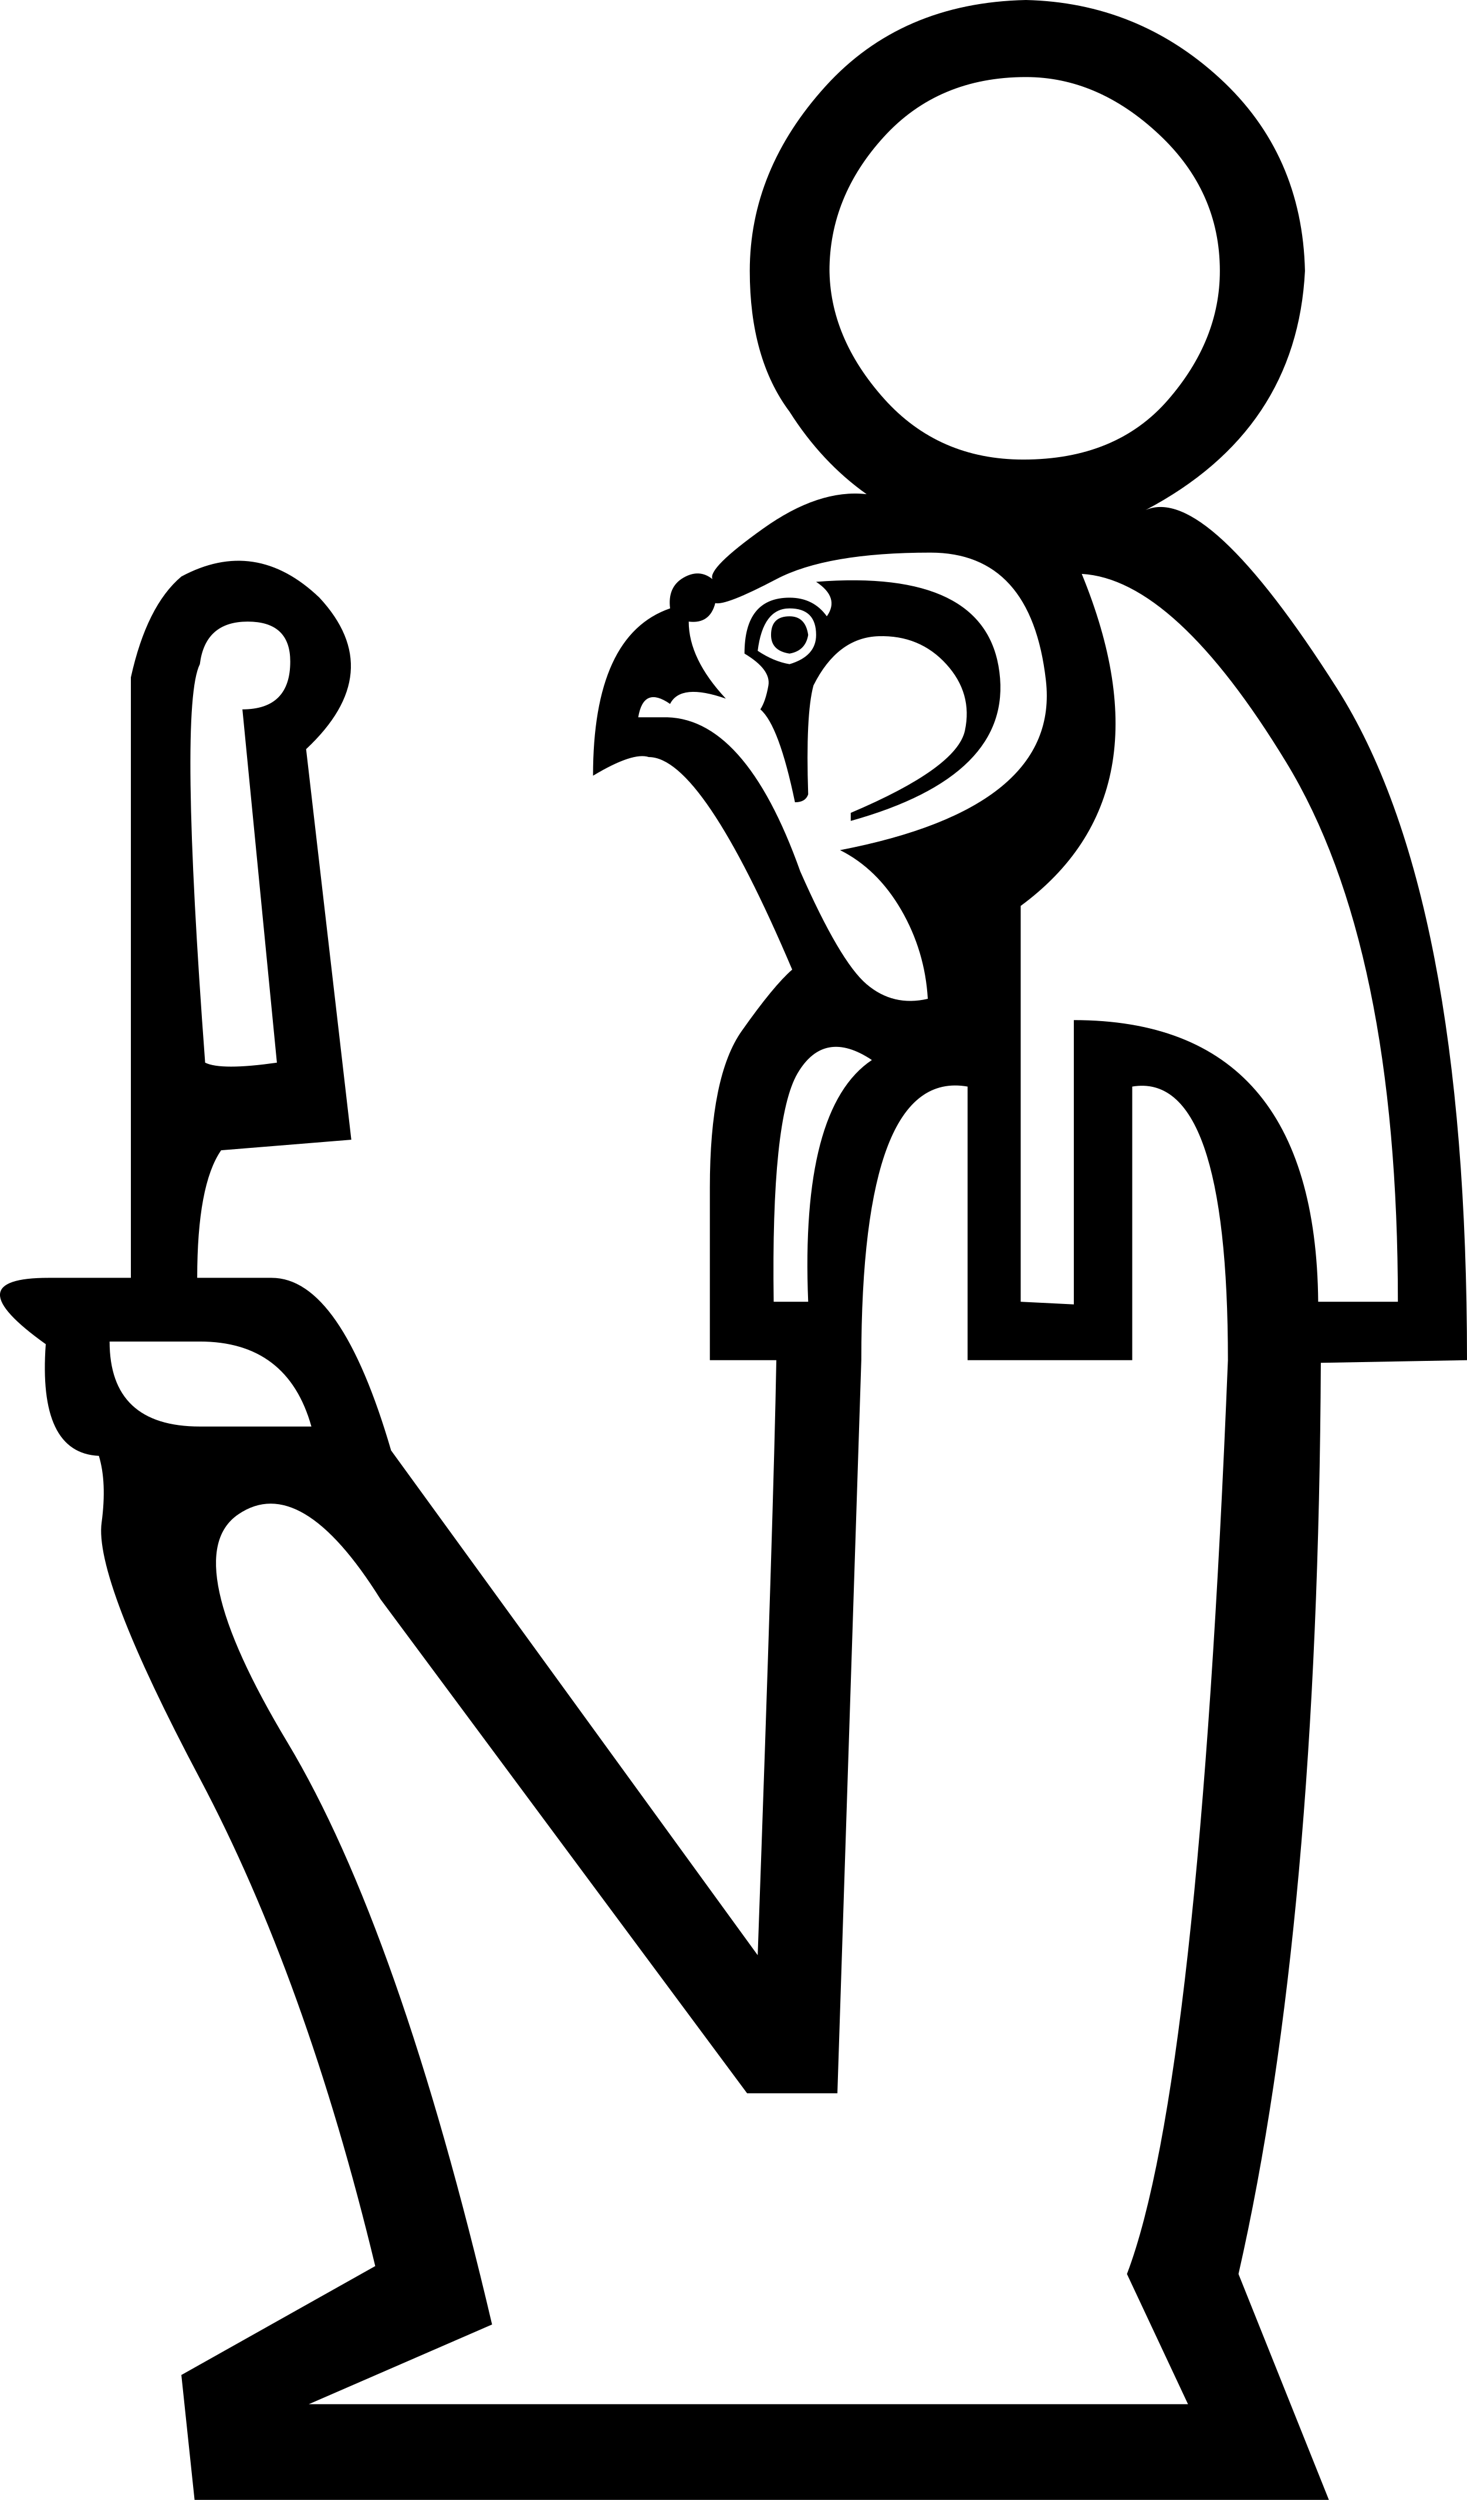 <?xml version='1.0' encoding ='UTF-8' standalone='yes'?>
<svg width='10.548' height='17.973' xmlns:inkscape='http://www.inkscape.org/namespaces/inkscape'>
<path style='fill:#000000; stroke:none' d=' M 6.957 7.812  Q 6.193 7.678 6.193 9.779  L 6.021 15.05  L 5.372 15.05  L 2.736 11.498  Q 2.163 10.581 1.714 10.887  Q 1.265 11.192 2.068 12.529  Q 2.87 13.866 3.538 16.712  L 2.22 17.285  L 8.542 17.285  L 8.103 16.349  Q 8.619 14.993 8.829 9.779  Q 8.829 7.697 8.141 7.812  L 8.141 9.779  L 6.957 9.779  L 6.957 7.812  Z  M 5.143 4.336  Q 5.104 4.488 4.952 4.469  Q 4.952 4.737 5.219 5.023  Q 4.894 4.909 4.818 5.061  Q 4.627 4.928 4.589 5.157  L 4.761 5.157  Q 5.353 5.138 5.754 6.265  Q 6.04 6.914 6.231 7.076  Q 6.422 7.239 6.671 7.181  Q 6.651 6.838 6.48 6.542  Q 6.308 6.246 6.04 6.112  Q 7.626 5.806 7.52 4.89  Q 7.415 3.973 6.69 3.973  Q 5.945 3.973 5.582 4.164  Q 5.219 4.355 5.143 4.336  Z  M 6.117 5.844  Q 6.881 5.52 6.938 5.252  Q 6.995 4.985 6.804 4.775  Q 6.613 4.565 6.317 4.574  Q 6.021 4.584 5.849 4.928  Q 5.792 5.138 5.811 5.711  Q 5.792 5.768 5.716 5.768  Q 5.601 5.214 5.467 5.1  Q 5.505 5.042 5.525 4.928  Q 5.544 4.813 5.353 4.699  Q 5.353 4.297 5.677 4.297  Q 5.849 4.297 5.945 4.431  Q 6.04 4.297 5.868 4.183  Q 7.091 4.087 7.186 4.832  Q 7.282 5.577 6.117 5.902  L 6.117 5.844  Z  M 5.448 4.679  Q 5.563 4.756 5.677 4.775  Q 5.868 4.718 5.868 4.565  Q 5.868 4.374 5.677 4.374  Q 5.486 4.374 5.448 4.679  Z  M 5.677 4.431  Q 5.792 4.431 5.811 4.565  Q 5.792 4.679 5.677 4.699  Q 5.544 4.679 5.544 4.565  Q 5.544 4.431 5.677 4.431  Z  M 9.478 9.359  L 10.051 9.359  Q 10.051 6.799 9.249 5.482  Q 8.447 4.164 7.778 4.126  Q 8.428 5.711 7.339 6.513  L 7.339 9.359  L 7.721 9.378  L 7.721 7.334  Q 9.459 7.334 9.478 9.359  Z  M 5.563 9.359  L 5.811 9.359  Q 5.754 7.965 6.269 7.621  Q 5.926 7.392 5.735 7.716  Q 5.544 8.041 5.563 9.359  Z  M 5.964 1.929  Q 5.964 2.426 6.355 2.865  Q 6.747 3.304 7.358 3.304  Q 8.027 3.304 8.399 2.874  Q 8.771 2.445 8.771 1.948  Q 8.771 1.375 8.332 0.965  Q 7.893 0.554 7.377 0.554  Q 6.747 0.554 6.355 0.984  Q 5.964 1.413 5.964 1.948  L 5.964 1.929  Z  M 0.788 9.645  Q 0.788 10.256 1.437 10.256  L 2.239 10.256  Q 2.068 9.645 1.437 9.645  L 0.788 9.645  Z  M 1.475 7.64  Q 1.59 7.697 1.991 7.64  L 1.743 5.1  Q 2.087 5.1 2.087 4.756  Q 2.087 4.469 1.781 4.469  Q 1.475 4.469 1.437 4.775  Q 1.284 5.08 1.475 7.64  Z  M 0.941 9.187  L 0.941 4.87  Q 1.055 4.355 1.304 4.145  Q 1.838 3.858 2.297 4.297  Q 2.793 4.832 2.201 5.386  L 2.526 8.194  L 1.59 8.27  Q 1.418 8.518 1.418 9.187  L 1.953 9.187  Q 2.45 9.187 2.812 10.428  L 5.448 14.057  Q 5.563 10.849 5.582 9.779  L 5.104 9.779  L 5.104 8.538  Q 5.104 7.735 5.334 7.411  Q 5.563 7.086 5.696 6.971  Q 5.047 5.443 4.665 5.443  Q 4.55 5.405 4.264 5.577  Q 4.264 4.565 4.818 4.374  Q 4.799 4.221 4.913 4.154  Q 5.028 4.087 5.123 4.164  Q 5.085 4.087 5.486 3.801  Q 5.887 3.514 6.231 3.553  Q 5.907 3.323 5.677 2.96  Q 5.391 2.578 5.391 1.948  Q 5.391 1.222 5.935 0.621  Q 6.48 0.019 7.377 0  Q 8.179 0.019 8.771 0.563  Q 9.364 1.108 9.383 1.948  Q 9.325 3.094 8.237 3.667  Q 8.676 3.476 9.612 4.947  Q 10.548 6.417 10.548 9.779  L 9.497 9.798  Q 9.478 13.828 8.905 16.349  L 9.555 17.973  L 1.399 17.973  L 1.304 17.075  L 2.698 16.292  Q 2.201 14.229 1.437 12.787  Q 0.673 11.345 0.731 10.944  Q 0.769 10.658 0.711 10.467  Q 0.272 10.447 0.329 9.664  Q -0.339 9.187 0.349 9.187  L 0.941 9.187  Z '/></svg>
